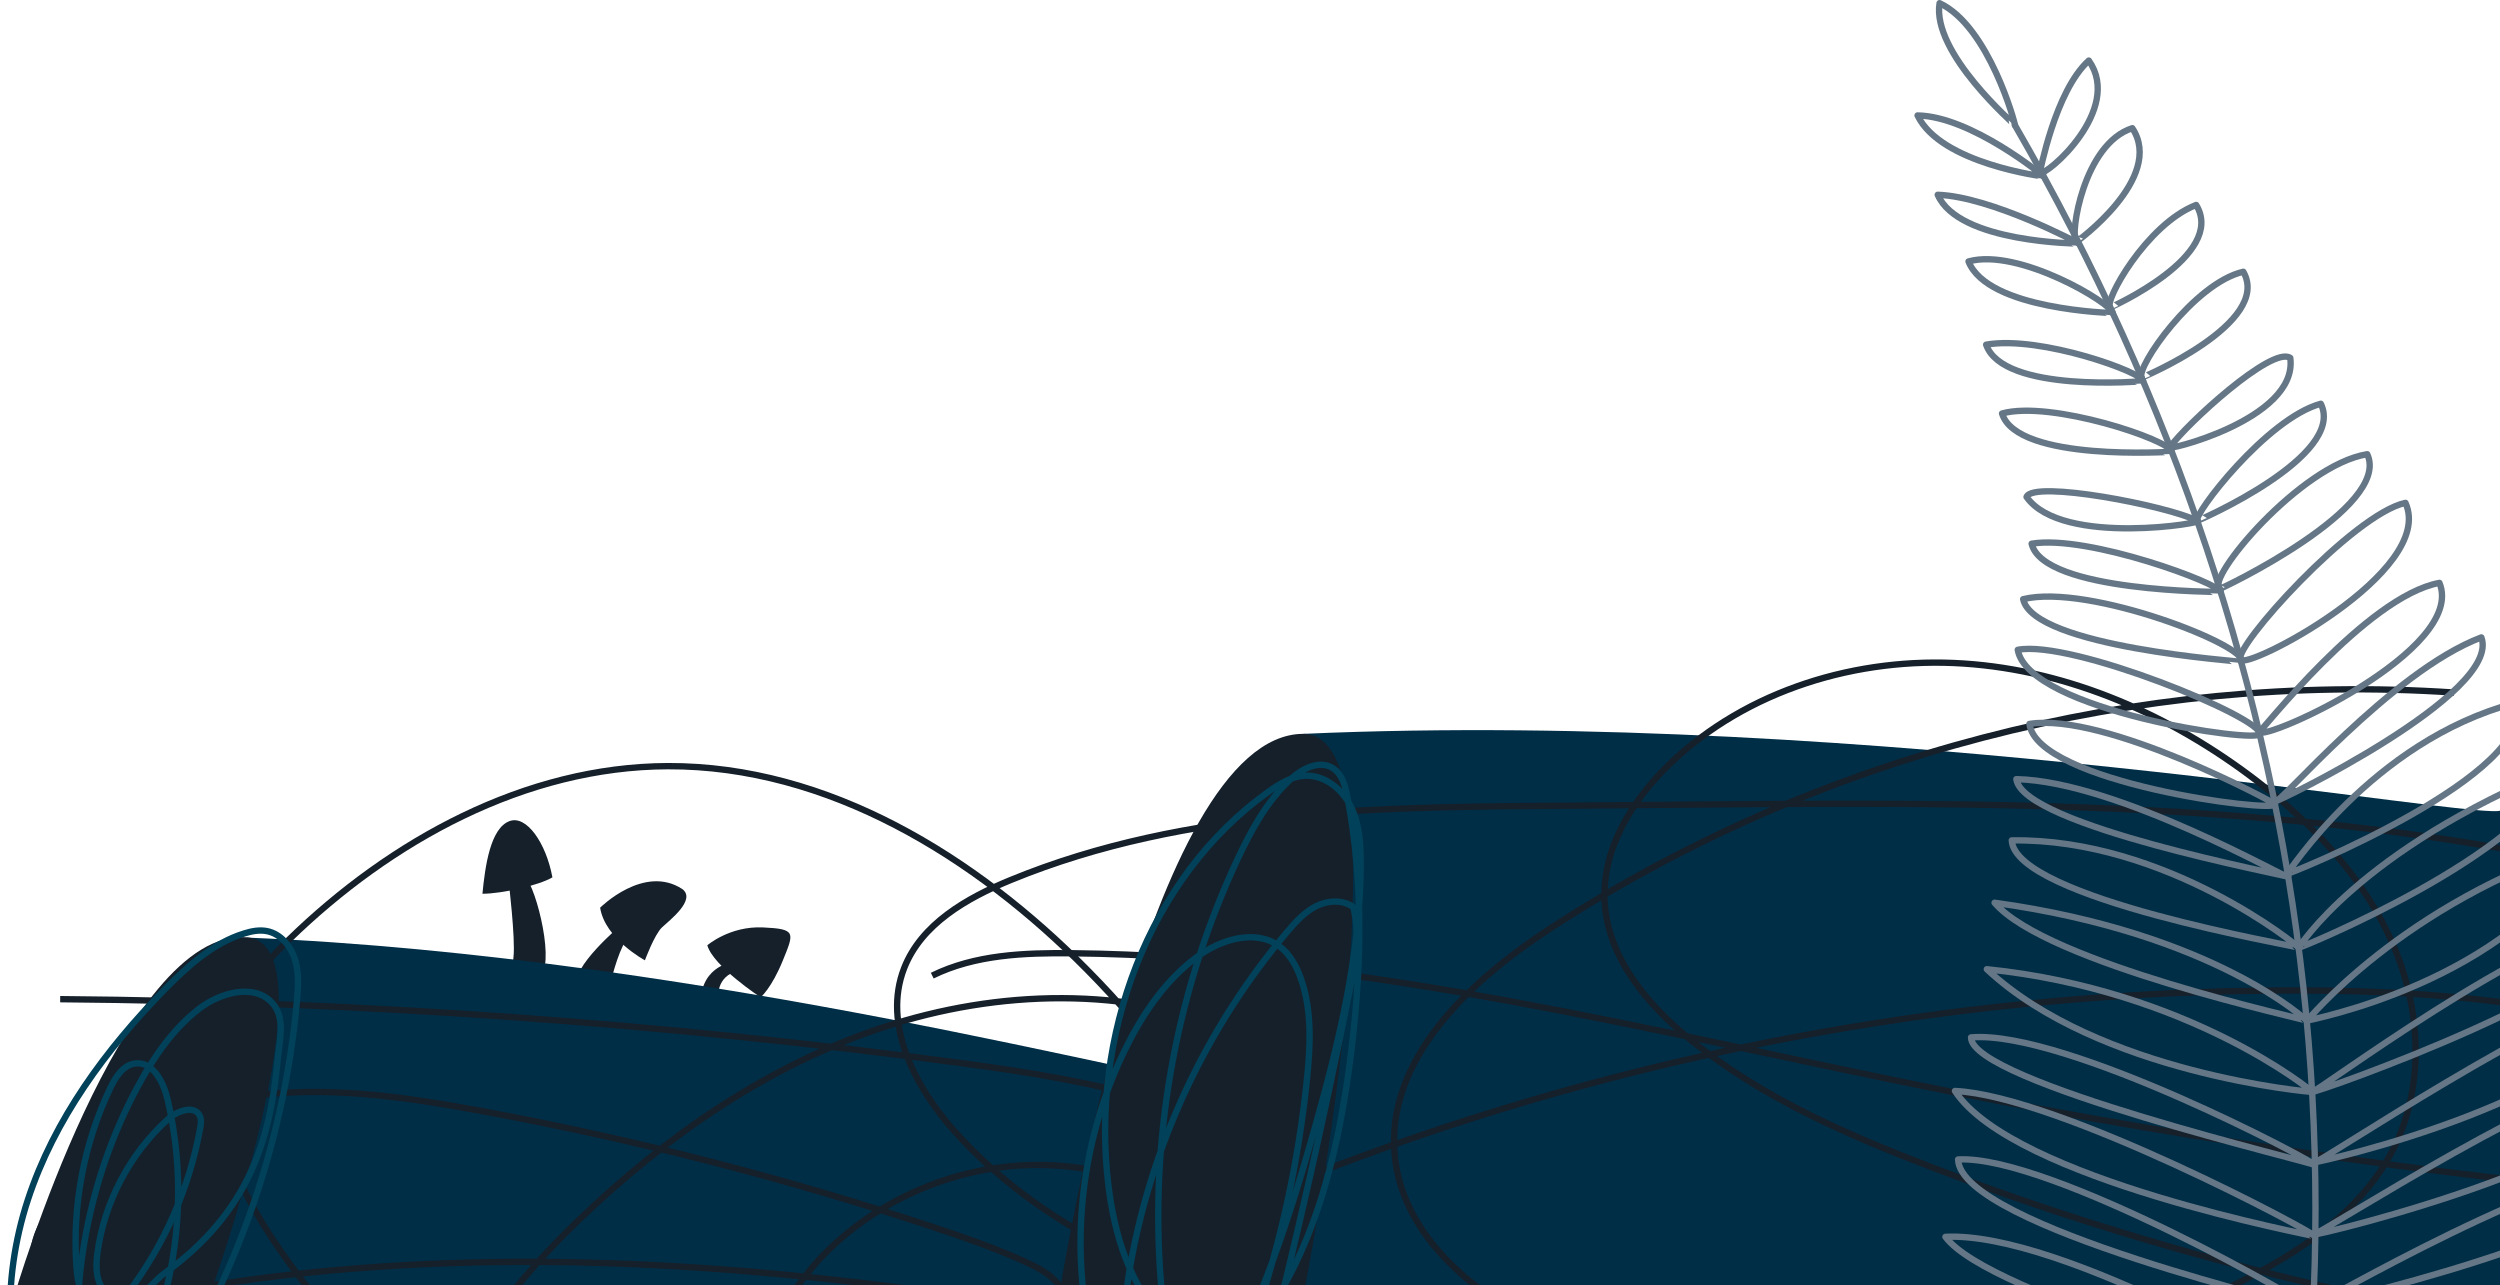<svg width="393" height="202" viewBox="0 0 393 202" fill="none" xmlns="http://www.w3.org/2000/svg">
<path d="M80.09 129.08C77.08 130.21 76.26 136.16 75.84 140.5C78.84 140.5 84.76 139.17 86.84 137.92C85.84 132.5 82.75 128.08 80.09 129.08Z" fill="#15202B"/>
<path d="M79.94 138.23C79.94 138.48 81.05 147.51 80.72 150.45C80.39 153.39 80.5 153.48 84.06 153.67C87.62 153.86 84.87 141.29 82.87 138.23C81.88 137.54 79.94 138.23 79.94 138.23Z" fill="#15202B"/>
<path d="M94.34 142.69C94.34 142.69 101.25 135.78 107.29 139.78C109.45 141.47 105.26 144.66 104.07 145.78C102.88 146.9 101.38 150.96 101.38 150.96C101.38 150.96 95.11 147.6 94.34 142.69Z" fill="#15202B"/>
<path d="M97.57 145.48C97.57 145.48 89.63 152.11 90.63 155.17C91.63 158.23 95.38 157.17 95.82 155.17C96.26 153.17 97.57 148.36 98.88 147.29C100.19 146.22 97.57 145.48 97.57 145.48Z" fill="#15202B"/>
<path d="M111.19 148.6C111.19 148.6 114.69 145.55 119.94 145.79C125.19 146.03 124.85 146.59 123.07 150.97C121.29 155.35 119.57 156.78 119.57 156.78C119.57 156.78 112.13 151.91 111.19 148.6Z" fill="#15202B"/>
<path d="M115 151.28C114.87 151.35 109.75 151.98 110.12 158.6C110.31 160.85 113.18 159.98 113.06 158.6C112.94 157.22 112.93 157.22 112.93 157.22C112.93 157.22 112.37 153.97 115.43 152.78C116.44 152.16 115 151.28 115 151.28Z" fill="#15202B"/>
<path d="M188.02 169.71C186.29 171.17 110.92 150.32 38.83 147.39C30.84 184.68 26.47 203.72 26.47 203.72L185.12 203.74L188.02 169.71Z" fill="#002E47"/>
<path d="M206.27 207.53C197.76 193.66 182.29 184.31 166.06 183.22C146.06 181.87 125.01 194.56 119.83 213.92C118.98 217.09 118.55 220.42 119.08 223.66C120.4 231.64 127.58 237.72 135.4 239.78C143.22 241.84 151.54 240.55 159.34 238.4C175.27 234.02 190.21 226.09 202.77 215.36C210.51 208.74 217.77 200.06 217.82 189.88C217.88 177.14 206.57 167.09 194.79 162.25C177.17 155.01 156.93 155.52 138.84 161.49C120.75 167.46 104.69 178.59 90.97 191.81C82 200.45 73.72 210.41 70.14 222.34C66.56 234.27 68.59 248.54 77.78 256.94C80.49 259.41 83.69 261.3 87.01 262.84C110.17 273.63 138.05 267.91 160.59 255.86C171.63 249.96 182.04 242.49 189.81 232.67C195.38 225.63 199.59 217.19 200.04 208.23C200.41 200.9 198.25 193.65 195.29 186.94C189.59 174 180.87 162.55 170.93 152.48C153.3 134.62 130.1 120.36 105 120.44C82.58 120.51 61.42 132.12 45.37 147.76C41.14 151.89 37.09 156.46 35.13 162.04C31.06 173.64 36.95 186.3 43.95 196.41C55.82 213.54 71.83 228.34 91.27 235.85C110.71 243.36 133.79 242.84 151.42 231.72C158.55 227.22 164.85 220.82 167.39 212.78C168.52 209.19 168.77 204.94 166.45 201.98C165.09 200.25 163.06 199.21 161.06 198.3C156.42 196.2 151.6 194.52 146.77 192.92C123.56 185.22 99.81 179.11 75.76 174.66C63.43 172.38 50.79 170.53 38.4 172.46C26.01 174.39 13.75 180.62 7.25 191.34C6.21 193.06 5.3 194.97 5.35 196.98C5.45 200.69 8.9 203.6 12.51 204.42C16.13 205.23 19.89 204.45 23.53 203.75C61.53 196.38 100.74 197.31 139.15 202.12C159.2 204.63 179.39 208.19 199.49 206.09C202.87 205.74 206.34 205.19 209.24 203.42C212.15 201.66 214.39 198.41 214.02 195.03C213.69 192.04 211.49 189.62 209.24 187.63C193.65 173.81 171.85 169.91 151.19 167.13C104.22 160.82 56.85 157.46 9.46 157.07" stroke="#15202B" stroke-miterlimit="10"/>
<path d="M2.25 203.69C2.25 203.69 19.25 145.67 38.83 147.34C52.83 148.53 32.96 203.67 32.96 203.67L0 203.69" fill="#15202B"/>
<path d="M23.33 206.89C22.94 207.29 23.63 207.97 24.16 207.78C24.69 207.59 24.92 206.99 25.09 206.46C28.5 195.63 28.94 183.87 26.34 172.82C25.71 170.13 24.07 166.88 21.32 167.17C19.39 167.37 18.16 169.3 17.33 171.05C13.2 179.72 11.35 189.46 12.01 199.04C12.12 200.63 12.32 202.27 13.14 203.64C13.96 205.01 15.58 206.02 17.13 205.66C18.39 205.37 19.31 204.3 20.09 203.27C25.85 195.68 29.78 186.71 31.47 177.33C31.58 176.69 31.68 176.01 31.41 175.42C30.6 173.65 27.89 174.61 26.44 175.91C20.39 181.36 16.37 189 15.3 197.07C15.01 199.25 15.07 201.81 16.77 203.21C18.13 204.33 20.17 204.3 21.78 203.56C23.38 202.83 24.38 201.22 25.81 200.19C39.3 190.49 42.48 178.93 43.65 166.57C43.94 163.54 44.88 160.15 42.92 157.81C40.11 154.47 34.58 155.99 31.16 158.68C26.99 161.96 23.96 166.47 21.46 171.16C14 185.19 10.86 201.49 12.59 217.3C12.82 219.39 13.16 221.55 14.34 223.29C15.52 225.03 17.77 226.22 19.76 225.54C21.2 225.05 22.18 223.74 23.05 222.49C36.35 203.29 44.58 180.61 46.68 157.35C46.88 155.17 47.02 152.92 46.37 150.82C45.72 148.72 44.11 146.79 41.96 146.37C40.78 146.14 39.57 146.37 38.42 146.73C33.54 148.23 29.58 151.79 26 155.43C16.66 164.93 8.53 175.96 4.38 188.61C0.23 201.26 0.41 215.72 6.87 227.37" stroke="#014159" stroke-miterlimit="10"/>
<path d="M393.22 127.36C391.22 129.36 295.05 111.36 204.89 115.36C198.89 162.69 196.89 203.69 196.89 203.69H393.22V127.36Z" fill="#002E47"/>
<path d="M385.78 108.87C336.09 105.52 285.42 118.75 243.7 145.95C230.93 154.28 217.71 166.64 219.27 181.81C220.46 193.43 230.28 202.4 240.75 207.58C260.21 217.19 282.98 217.42 304.51 214.71C322.64 212.43 340.79 208.12 356.69 199.12C364.44 194.73 371.79 189.02 375.96 181.15C381.24 171.18 380.66 158.79 376.17 148.44C371.69 138.09 363.68 129.6 354.73 122.73C341.43 112.53 325.45 105.42 308.73 104.31C292.01 103.19 274.6 108.46 262.5 120.07C256.54 125.79 251.78 133.54 252.25 141.79C252.75 150.59 259 158 265.85 163.54C277.01 172.57 290.37 178.41 303.79 183.53C325.47 191.8 347.78 198.44 370.45 203.38C390.46 207.74 411.54 210.74 431.22 205.08C439.84 202.6 449.2 196.72 449.34 187.75C449.47 179.67 442 173.65 434.83 169.91C412.47 158.25 386.5 155.74 361.28 155.7C310.94 155.62 260.61 164.57 213.39 182C199.92 186.97 186.46 192.78 175.59 202.17C171.25 205.92 167.11 210.87 167.37 216.6C167.67 223.19 173.6 228.04 179.4 231.19C195.5 239.94 214.15 242.57 232.4 244.22C285.97 249.05 340.74 246.49 392.2 230.84C414.24 224.14 435.79 214.93 454.05 200.89C460.71 195.77 467.28 189.35 468.56 181.04C470.37 169.27 460.92 158.72 450.85 152.35C437.62 143.98 422.35 139.43 407.06 136.09C355.06 124.71 301.25 126.24 248.02 126.64C217.84 126.86 186.74 126.87 158.83 138.36C151.95 141.19 144.81 145.27 142.12 152.22C138.73 160.98 143.75 170.76 150 177.77C163.16 192.53 182.04 201.23 201.35 205.5C220.66 209.77 240.6 209.98 260.37 210.16C308.17 210.61 355.96 211.06 403.76 211.51C422.06 211.68 440.94 211.75 457.85 204.74C458.95 204.28 460.09 203.76 460.8 202.81C463.13 199.73 459.44 195.63 455.92 194.03C447.97 190.4 439.04 189.72 430.33 189C388.61 185.53 347.09 179.68 306.04 171.48C260.46 162.38 215 150.33 168.52 149.85C161.03 149.77 153.27 150.06 146.55 153.37" stroke="#15202B" stroke-miterlimit="10"/>
<path d="M166.47 203.69C166.47 203.69 180.3 115.36 204.89 115.36C222.47 115.36 204.89 203.69 204.89 203.69H166.47Z" fill="#15202B"/>
<path d="M197.09 207.83C201.31 195.48 204.12 182.65 205.45 169.67C206 164.36 206.27 158.85 204.49 153.81C203.81 151.87 202.77 149.98 201.12 148.75C197.32 145.95 191.82 147.69 188.04 150.52C183.09 154.23 179.53 159.53 176.81 165.09C170.77 177.48 168.57 191.71 170.6 205.34C171.44 210.99 173.04 216.66 176.37 221.3C177.49 222.87 178.9 224.36 180.75 224.92C182.96 225.58 185.41 224.73 187.18 223.25C188.95 221.77 190.17 219.75 191.29 217.73C198.32 205.06 202.79 191.15 206.72 177.2C210.52 163.69 213.88 149.87 213.9 135.84C213.91 132.77 213.73 129.6 212.38 126.84C211.04 124.08 208.26 121.82 205.2 121.94C203.07 122.02 201.15 123.21 199.41 124.45C180.4 138.04 171.39 163.13 174.24 186.33C175.2 194.14 177.58 202.16 183.19 207.67C185.28 209.72 187.97 211.42 190.9 211.39C195.43 211.34 198.83 207.31 201.13 203.4C207.59 192.41 210.52 179.69 212.19 167.05C214.03 153.16 214.46 138.97 211.79 125.21C211.46 123.51 210.96 121.64 209.49 120.73C207.37 119.41 204.61 120.87 202.79 122.57C199.13 126.01 196.67 130.52 194.54 135.07C185.2 155 180.96 177.29 182.33 199.25C182.88 208.09 184.46 217.21 189.54 224.46C190.35 225.62 191.53 226.84 192.93 226.63C194.06 226.46 194.83 225.42 195.39 224.42C197.04 221.44 197.91 218.11 198.75 214.81C203.74 195.22 208.22 175.5 212.16 155.67C213.02 151.35 213.85 146.86 212.73 142.6C211.09 141.39 208.74 141.53 206.92 142.44C205.1 143.35 203.69 144.91 202.37 146.46C190.16 160.86 181.7 178.42 178.06 196.95C176.5 204.91 175.82 213.23 177.94 221.06C180.06 228.89 185.34 236.18 192.9 239.1C192.33 238.85 191.77 238.6 191.2 238.34" stroke="#014159" stroke-miterlimit="10"/>
<path d="M316.75 19.69C316.79 19.62 303.64 8.32 304.9 0.5C312.69 4.14 316.87 19.71 316.75 19.69Z" stroke="#657786" stroke-miterlimit="10" stroke-linecap="round" stroke-linejoin="round"/>
<path d="M321.3 27.77C321.27 27.73 305.1 25.77 301.44 18.15C309.85 18.28 321.34 27.73 321.3 27.77Z" stroke="#657786" stroke-miterlimit="10" stroke-linecap="round" stroke-linejoin="round"/>
<path d="M326.84 38.31C326.81 38.27 307.92 38.24 304.61 30.62C312.98 30.9 326.87 38.26 326.84 38.31Z" stroke="#657786" stroke-miterlimit="10" stroke-linecap="round" stroke-linejoin="round"/>
<path d="M332.14 49.23C332.11 49.19 312.47 48.75 309.45 41.1C317.34 38.9 331.99 47.71 332.14 49.23Z" stroke="#657786" stroke-miterlimit="10" stroke-linecap="round" stroke-linejoin="round"/>
<path d="M336.92 59.94C336.89 59.91 314.88 61.86 312.22 54.18C320.83 52.67 337.14 58.67 336.92 59.94Z" stroke="#657786" stroke-miterlimit="10" stroke-linecap="round" stroke-linejoin="round"/>
<path d="M341.42 71.02C341.39 70.99 317.08 72.67 314.72 65C322.37 62.87 341.12 69.16 341.42 71.02Z" stroke="#657786" stroke-miterlimit="10" stroke-linecap="round" stroke-linejoin="round"/>
<path d="M345.41 81.87C347.46 82.06 324.17 86.08 318.57 78.12C319.6 75.41 340.81 79.53 345.41 81.87Z" stroke="#657786" stroke-miterlimit="10" stroke-linecap="round" stroke-linejoin="round"/>
<path d="M349.11 93.08C349.08 93.02 321.19 93.13 319.37 85.47C328.27 83.98 349.28 91.85 349.11 93.08Z" stroke="#657786" stroke-miterlimit="10" stroke-linecap="round" stroke-linejoin="round"/>
<path d="M352.32 104.05C352.29 103.94 319.65 101.75 318.04 94.19C328.39 91.65 353.78 101.68 352.32 104.05Z" stroke="#657786" stroke-miterlimit="10" stroke-linecap="round" stroke-linejoin="round"/>
<path d="M355.21 115.37C355.28 116.93 318.84 111.73 317.19 102.15C325.65 100.52 355.65 112.83 355.21 115.37Z" stroke="#657786" stroke-miterlimit="10" stroke-linecap="round" stroke-linejoin="round"/>
<path d="M357.64 126.44C357.6 127.83 320.2 123.05 319.03 113.8C330.87 111.9 357.73 126.23 357.64 126.44Z" stroke="#657786" stroke-miterlimit="10" stroke-linecap="round" stroke-linejoin="round"/>
<path d="M359.72 137.85C359.72 137.61 317.89 129.82 316.97 122.48C332.9 122.84 359.69 138.28 359.72 137.85Z" stroke="#657786" stroke-miterlimit="10" stroke-linecap="round" stroke-linejoin="round"/>
<path d="M361.35 148.98C361.34 148.74 316.74 141.27 316.25 132.11C340.42 131.73 361.49 148.84 361.35 148.98Z" stroke="#657786" stroke-miterlimit="10" stroke-linecap="round" stroke-linejoin="round"/>
<path d="M362.63 160.46C362.62 160.27 321.6 151.42 313.55 141.91C348.08 146.68 362.7 160.48 362.63 160.46Z" stroke="#657786" stroke-miterlimit="10" stroke-linecap="round" stroke-linejoin="round"/>
<path d="M363.47 171.64C363.36 171.71 329.82 168.73 312.33 152.36C344.02 155.6 363.58 171.57 363.47 171.64Z" stroke="#657786" stroke-miterlimit="10" stroke-linecap="round" stroke-linejoin="round"/>
<path d="M363.92 183.16C363.98 182.78 309.78 170.08 309.85 163.08C324.6 161.82 364.14 182.73 363.92 183.16Z" stroke="#657786" stroke-miterlimit="10" stroke-linecap="round" stroke-linejoin="round"/>
<path d="M363.97 194.37C363.92 194.23 316.4 185.45 307.32 171.5C323.61 172.26 364.2 193.94 363.97 194.37Z" stroke="#657786" stroke-miterlimit="10" stroke-linecap="round" stroke-linejoin="round"/>
<path d="M363.61 205.9C363.64 205.58 308.16 192.81 307.81 182.27C322.2 181.46 363.89 205.4 363.61 205.9Z" stroke="#657786" stroke-miterlimit="10" stroke-linecap="round" stroke-linejoin="round"/>
<path d="M362.85 217.12C362.89 216.87 312.6 203.68 305.82 194.43C324.09 193.53 363.12 216.68 362.85 217.12Z" stroke="#657786" stroke-miterlimit="10" stroke-linecap="round" stroke-linejoin="round"/>
<path d="M320.62 27.21C321.68 27.74 333.82 17.21 328.36 9.52C323.02 14.35 320.69 27.23 320.62 27.21Z" stroke="#657786" stroke-miterlimit="10" stroke-linecap="round" stroke-linejoin="round"/>
<path d="M326.36 38.04C326.37 38.09 340.39 27.95 335.2 20.15C327.54 22.61 325.37 36.86 326.36 38.04Z" stroke="#657786" stroke-miterlimit="10" stroke-linecap="round" stroke-linejoin="round"/>
<path d="M331.73 48.33C331.72 48.37 350.09 40.16 345.24 32.22C337.39 35.26 330.66 47.5 331.73 48.33Z" stroke="#657786" stroke-miterlimit="10" stroke-linecap="round" stroke-linejoin="round"/>
<path d="M336.67 59.36C336.66 59.4 357.24 50.77 352.65 42.72C344.89 44.5 335.71 57.82 336.67 59.36Z" stroke="#657786" stroke-miterlimit="10" stroke-linecap="round" stroke-linejoin="round"/>
<path d="M341.13 70.27C339.41 71.19 361.35 66.06 360.03 56.26C357.16 54.32 343.67 66.71 341.13 70.27Z" stroke="#657786" stroke-miterlimit="10" stroke-linecap="round" stroke-linejoin="round"/>
<path d="M345.41 81.87C345.41 81.93 368.9 71.73 364.83 63.47C356.31 65.79 344.69 81 345.41 81.87Z" stroke="#657786" stroke-miterlimit="10" stroke-linecap="round" stroke-linejoin="round"/>
<path d="M348.95 92.56C348.98 92.67 376.04 79.81 372.13 71.4C361.6 73.09 346.58 91.11 348.95 92.56Z" stroke="#657786" stroke-miterlimit="10" stroke-linecap="round" stroke-linejoin="round"/>
<path d="M352.22 103.69C352.98 105.48 383.03 89.89 378.14 79.05C369.93 80.8 350.97 101.84 352.22 103.69Z" stroke="#657786" stroke-miterlimit="10" stroke-linecap="round" stroke-linejoin="round"/>
<path d="M355.14 115.06C355.81 116.67 387.82 102.19 383.48 91.63C371.94 93.77 355.33 115.24 355.14 115.06Z" stroke="#657786" stroke-miterlimit="10" stroke-linecap="round" stroke-linejoin="round"/>
<path d="M357.64 125.98C357.73 126.22 393.32 109.03 390.07 100.2C375.82 105.58 358.17 126.74 357.64 125.98Z" stroke="#657786" stroke-miterlimit="10" stroke-linecap="round" stroke-linejoin="round"/>
<path d="M359.47 137.38C359.53 137.62 399.36 121.48 395.4 110.5C372.69 116.52 359.65 137.5 359.47 137.38Z" stroke="#657786" stroke-miterlimit="10" stroke-linecap="round" stroke-linejoin="round"/>
<path d="M361.35 148.98C361.38 149.17 398.25 133.97 402.12 120.81C370.81 133.62 361.4 148.95 361.35 148.98Z" stroke="#657786" stroke-miterlimit="10" stroke-linecap="round" stroke-linejoin="round"/>
<path d="M362.63 160.46C362.48 160.4 394.66 154.61 407 132.54C377.32 142.14 362.74 160.52 362.63 160.46Z" stroke="#657786" stroke-miterlimit="10" stroke-linecap="round" stroke-linejoin="round"/>
<path d="M363.47 171.64C363.57 172.02 414.56 154.03 412.43 144.67C398.13 146.25 363.75 172.06 363.47 171.64Z" stroke="#657786" stroke-miterlimit="10" stroke-linecap="round" stroke-linejoin="round"/>
<path d="M363.91 182.69C363.84 182.84 410.13 172.83 416.72 154.41C401.25 158.13 364.18 183.12 363.91 182.69Z" stroke="#657786" stroke-miterlimit="10" stroke-linecap="round" stroke-linejoin="round"/>
<path d="M363.61 194.09C363.62 194.42 418.59 181.29 417.73 167.4C403.84 168.54 363.9 194.59 363.61 194.09Z" stroke="#657786" stroke-miterlimit="10" stroke-linecap="round" stroke-linejoin="round"/>
<path d="M363.47 205.2C363.47 205.46 413.71 194.27 420.35 182.05C402.47 182.32 363.7 205.65 363.47 205.2Z" stroke="#657786" stroke-miterlimit="10" stroke-linecap="round" stroke-linejoin="round"/>
<path d="M362.86 216.65C362.81 216.79 409.07 208.81 423.45 193.74C410.64 193.28 363.1 217.24 362.86 216.65Z" stroke="#657786" stroke-miterlimit="10" stroke-linecap="round" stroke-linejoin="round"/>
<path d="M316.75 19.69C366.83 106.28 377.52 202.56 346.79 294.22" stroke="#657786" stroke-miterlimit="10" stroke-linecap="round" stroke-linejoin="round"/>
</svg>
